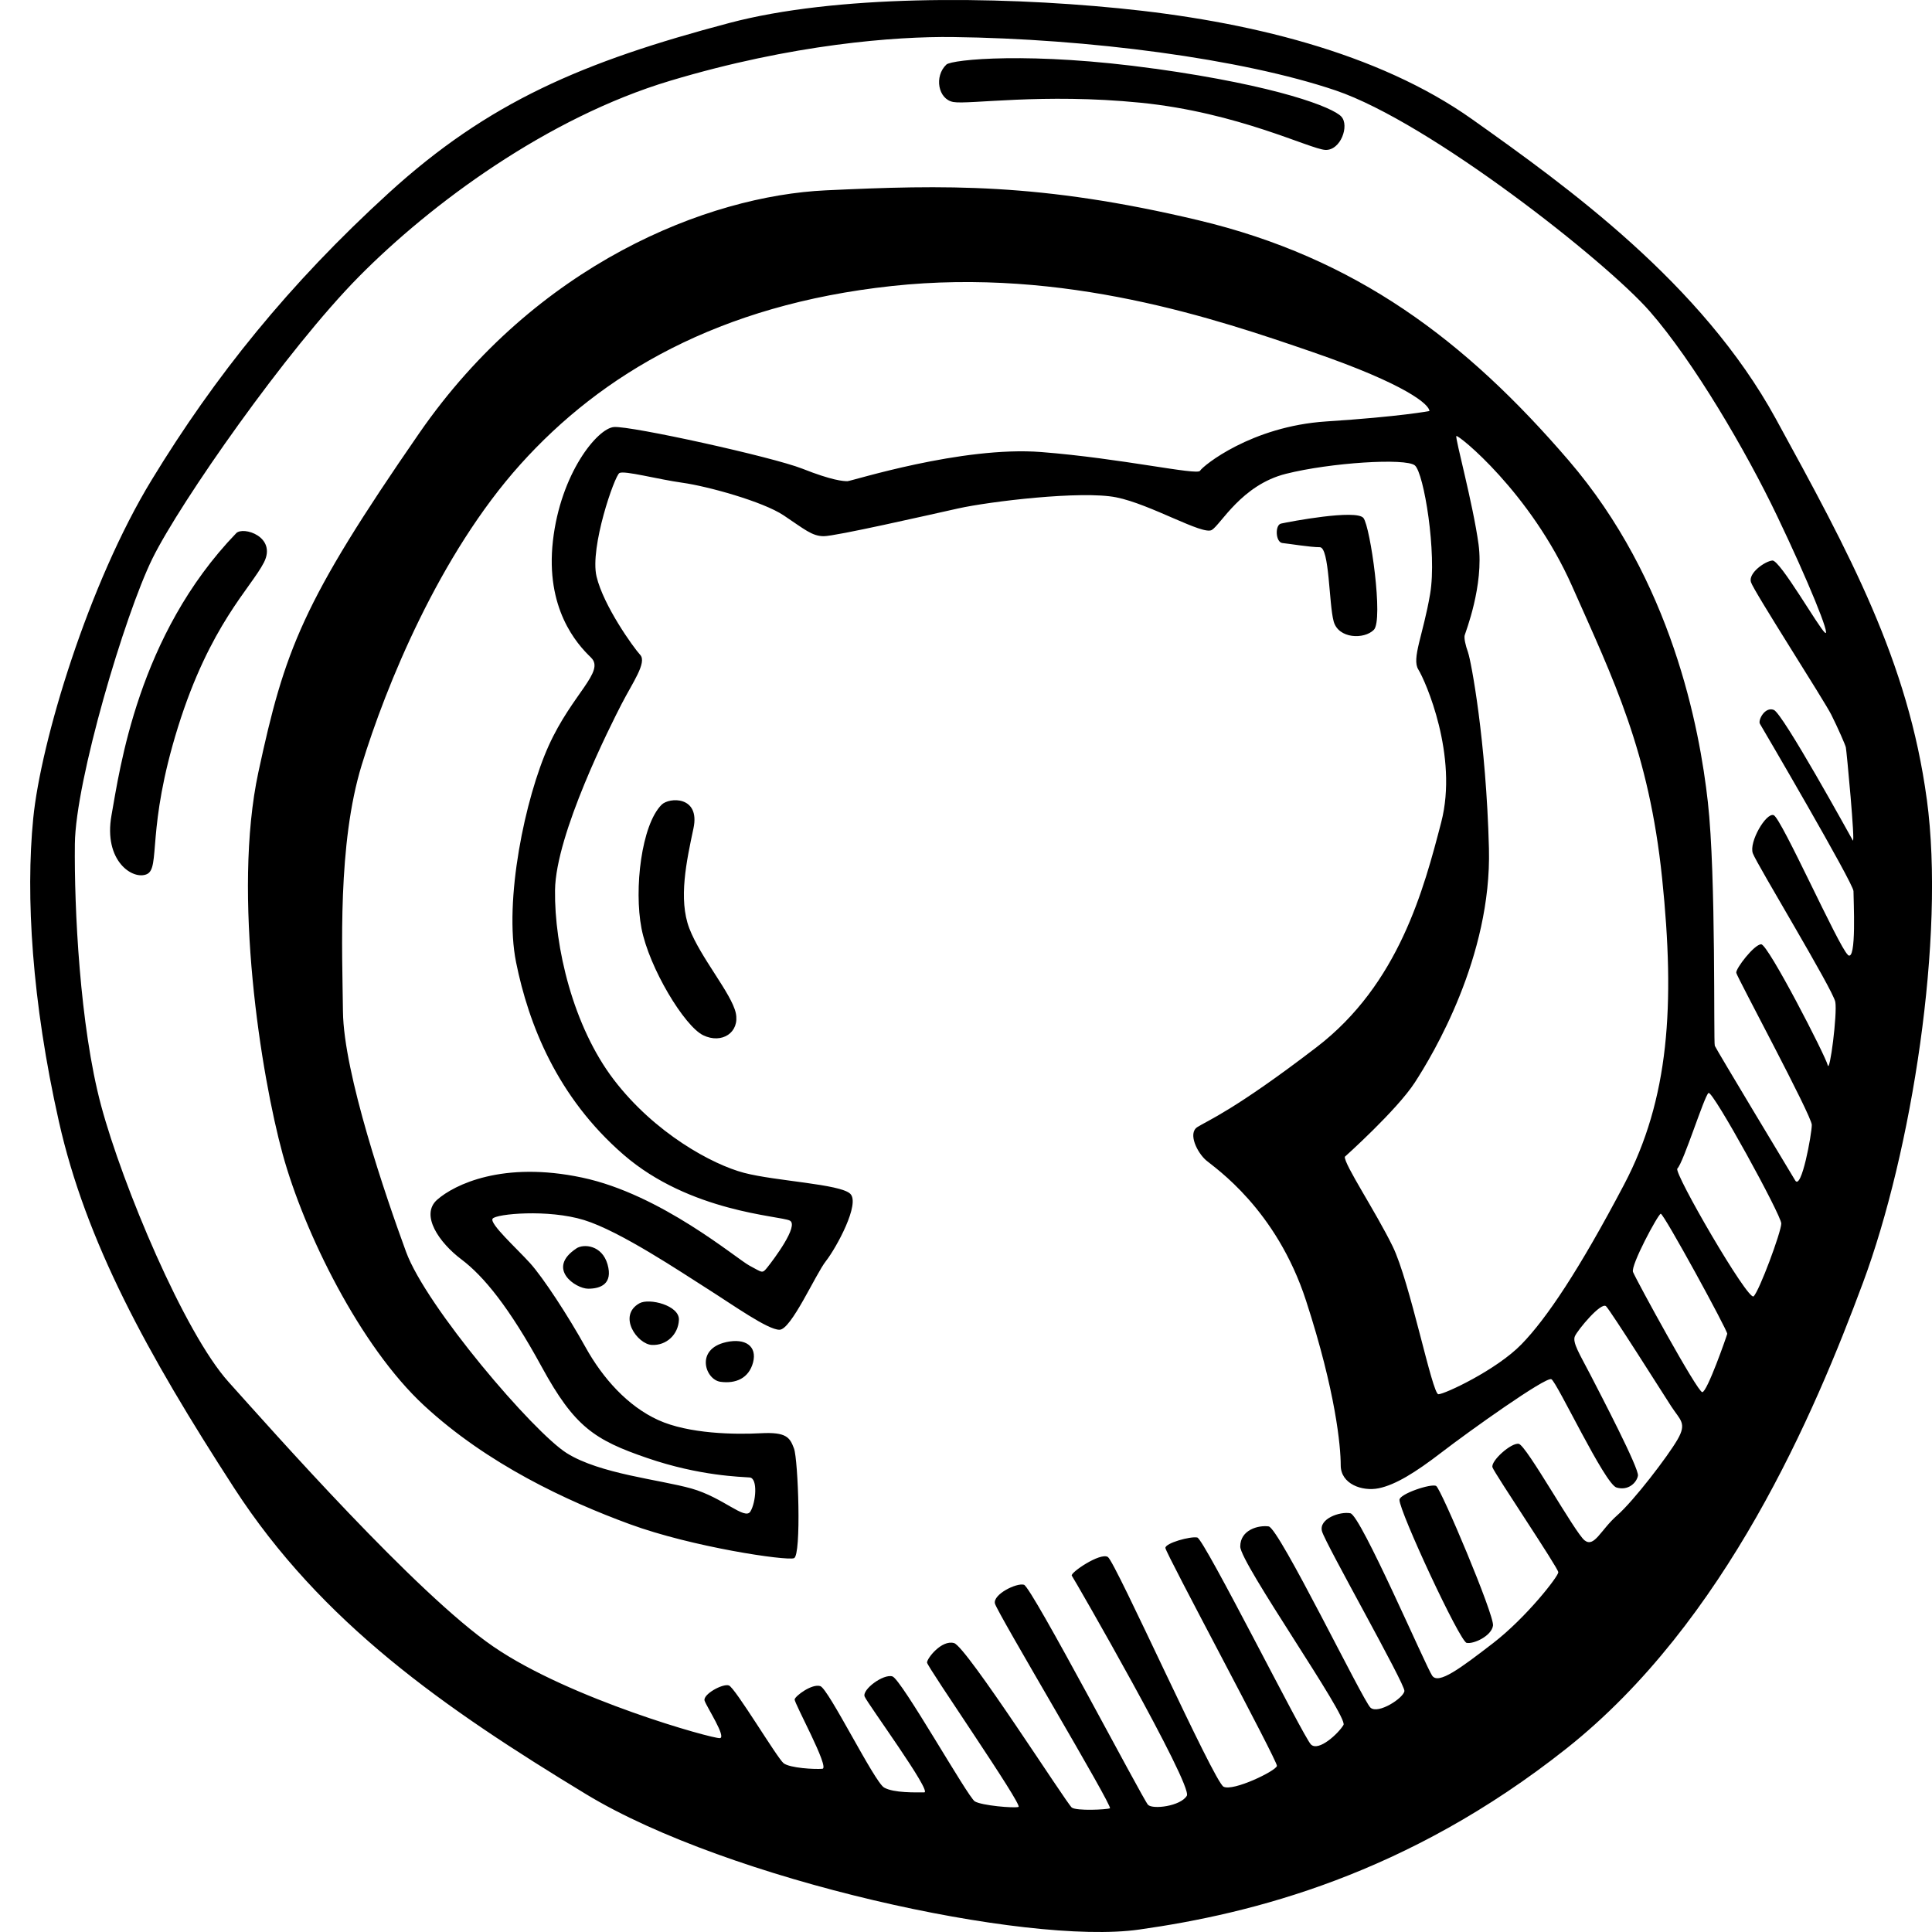 <svg xmlns="http://www.w3.org/2000/svg" width="64" height="64" viewBox="0 0 64 64"><path d="M63.827 26.474c-.62-4.577-2.548-8.12-5.003-12.605-2.456-4.487-6.91-7.684-10.053-9.915C45.63 1.725 41.268.69 37.068.275s-9.404-.44-12.9.484c-4.865 1.286-7.986 2.62-11.29 5.633s-5.762 6.072-7.85 9.5C2.935 19.32 1.35 24.563 1.1 27.118c-.252 2.553-.046 6.05.85 10.03.894 3.978 2.914 7.68 5.806 12.144 2.892 4.462 6.954 7.29 11.66 10.144C24.12 62.288 33.99 64.45 37.73 63.92c3.743-.527 8.884-1.815 14.163-6 5.28-4.187 8.217-11.11 9.823-15.435 1.607-4.325 2.732-11.433 2.112-16.01zM56.39 46.117c-.16 0-2.18-3.703-2.294-3.98-.088-.21.826-1.908.918-1.93.092-.024 2.226 3.886 2.203 3.978-.023.092-.666 1.932-.827 1.932zM48.634 21.62c-.092-.252-.138-.482-.115-.574s.642-1.656.46-3.013c-.186-1.357-.78-3.52-.736-3.588.046-.07 2.456 1.863 3.833 4.968s2.548 5.474 2.984 9.683.23 7.314-1.26 10.144-2.57 4.44-3.398 5.29c-.825.85-2.547 1.656-2.753 1.656s-.94-3.726-1.516-4.9c-.574-1.172-1.607-2.713-1.584-2.966 0 0 1.72-1.54 2.318-2.46.597-.92 2.548-4.164 2.456-7.752-.092-3.59-.597-6.234-.69-6.487zm9.456 21.323c-.185.16-2.656-4.102-2.526-4.232.207-.205.895-2.413 1.033-2.505s2.41 4.048 2.41 4.324-.734 2.253-.918 2.414zm3.12-11.317c-.297-.253-2.202-4.53-2.455-4.623-.252-.092-.826.897-.69 1.265s2.663 4.53 2.732 4.922c.07.39-.184 2.392-.252 2.093-.07-.3-1.974-4.002-2.203-4.002-.23 0-.85.807-.826.945.023.138 2.502 4.738 2.502 5.037 0 .3-.344 2.186-.55 1.84-.208-.344-2.618-4.346-2.663-4.46-.046-.116.046-5.613-.23-8.074-.274-2.46-1.192-7.337-4.612-11.317-3.42-3.98-7.046-6.716-12.28-7.96s-8.4-1.17-12.324-.987c-3.927.184-9.596 2.438-13.475 8.05-3.88 5.612-4.453 7.176-5.325 11.225-.87 4.048.093 10.052.804 12.65.712 2.6 2.57 6.372 4.682 8.327 2.112 1.955 4.75 3.174 6.817 3.933s5.187 1.22 5.44 1.127c.252-.092.138-3.266 0-3.634s-.252-.55-1.102-.505c-.847.046-2.385.023-3.395-.437s-1.836-1.38-2.41-2.415-1.4-2.3-1.836-2.783c-.437-.484-1.355-1.312-1.24-1.473.115-.16 1.836-.322 3.03.046 1.194.368 3.213 1.725 4.085 2.277.872.552 1.997 1.357 2.387 1.357s1.195-1.84 1.54-2.277c.343-.437 1.147-1.91.802-2.23-.344-.323-2.456-.415-3.512-.69-1.056-.277-2.96-1.312-4.315-3.083-1.354-1.77-1.974-4.416-1.95-6.28.022-1.862 1.835-5.45 2.202-6.163.366-.713.85-1.38.62-1.633-.23-.25-1.217-1.63-1.447-2.597-.228-.966.598-3.335.758-3.427s1.263.207 2.09.322c.826.115 2.66.62 3.35 1.08.69.46.94.69 1.33.69s3.42-.69 4.455-.92c1.033-.23 4.085-.597 5.233-.367s2.87 1.266 3.167 1.08c.298-.182.987-1.493 2.456-1.86 1.47-.37 3.97-.53 4.27-.277.298.253.734 2.898.505 4.255-.23 1.357-.62 2.14-.39 2.507.23.368 1.33 2.852.757 5.06-.575 2.208-1.4 5.36-4.132 7.452-2.73 2.093-3.626 2.438-3.948 2.645-.32.208 0 .852.298 1.105s2.318 1.61 3.305 4.646c.987 3.037 1.148 4.83 1.148 5.452s.713.874 1.263.76c.55-.116 1.193-.507 2.09-1.197s3.442-2.507 3.625-2.415c.185.092 1.768 3.473 2.158 3.588.39.116.666-.16.71-.39.047-.23-1.238-2.69-1.583-3.36-.344-.665-.597-1.056-.505-1.263s.872-1.15 1.033-.99c.16.162 1.86 2.853 2.157 3.313.298.46.528.552.207 1.104-.32.553-1.446 2.025-1.997 2.508-.55.483-.757 1.08-1.08.828-.32-.253-1.927-3.15-2.18-3.197-.25-.047-.94.574-.87.78s2.18 3.336 2.18 3.474-1.057 1.495-2.158 2.346c-1.103.85-1.814 1.38-2.02 1.08-.208-.298-2.365-5.312-2.71-5.38s-1.055.183-.94.597 2.754 5.06 2.73 5.29c-.022.23-.87.782-1.124.552-.252-.23-3.03-5.958-3.374-6.004s-.94.115-.94.667 3.58 5.635 3.42 5.91c-.162.277-.827.898-1.08.645-.252-.253-3.535-6.808-3.764-6.854-.23-.046-1.056.184-1.056.345 0 .16 3.718 7.06 3.695 7.22-.024.163-1.447.853-1.768.69-.32-.16-3.58-7.45-3.833-7.61-.253-.16-1.263.53-1.194.62.07.092 4.017 6.946 3.81 7.29-.207.346-1.125.46-1.285.3-.16-.16-3.856-7.222-4.11-7.29-.25-.07-1.03.32-.962.62.07.3 3.925 6.74 3.81 6.785-.115.046-1.102.092-1.262-.023s-3.49-5.335-3.902-5.45c-.413-.115-.895.506-.895.644s3.19 4.738 3.03 4.784-1.217-.046-1.447-.184c-.23-.138-2.433-4.048-2.73-4.14-.3-.092-1.01.437-.92.667.093.23 2.25 3.175 1.975 3.175s-1.01.023-1.33-.16c-.322-.185-1.837-3.267-2.113-3.36-.275-.09-.826.323-.85.438-.022.115 1.172 2.277.92 2.3-.253.023-1.08-.023-1.286-.184-.208-.162-1.608-2.508-1.814-2.577s-.872.3-.803.506.734 1.22.505 1.24c-.23.025-4.958-1.286-7.505-3.034-2.548-1.748-7.3-7.13-8.768-8.763-1.47-1.633-3.512-6.51-4.223-9.155-.71-2.645-.894-6.578-.87-8.67.022-2.094 1.652-7.59 2.57-9.455.918-1.863 4.453-6.923 6.84-9.338s6.243-5.267 10.305-6.486 7.482-1.473 9.364-1.45c4.476.055 9.57.713 12.69 1.77 3.123 1.06 8.953 5.66 10.4 7.315s3.19 4.623 4.222 6.785c1.034 2.16 1.79 4.024 1.585 3.863s-1.492-2.415-1.744-2.392c-.25.025-.802.416-.71.715.092.3 2.433 3.933 2.662 4.393.23.46.46.99.482 1.08.023.093.32 3.244.23 3.083-.092-.16-2.318-4.21-2.617-4.323-.298-.115-.528.345-.46.46.07.115 3.1 5.29 3.1 5.543-.003.253.112 2.37-.186 2.116h-.004zm-41.634-9.844c.482.46-.62 1.196-1.4 2.92-.78 1.726-1.492 5.13-1.08 7.177.414 2.045 1.355 4.46 3.558 6.37s5.187 2.023 5.508 2.184c.32.16-.55 1.31-.734 1.54s-.16.185-.597-.045c-.434-.23-2.936-2.37-5.552-2.92-2.617-.554-4.223.23-4.797.734-.573.506.07 1.426.804 1.978s1.584 1.587 2.662 3.565c1.08 1.978 1.744 2.415 3.49 3.013 1.743.6 3.12.622 3.396.645s.208.828.024 1.127c-.184.3-.895-.46-1.95-.76-1.057-.298-3.03-.482-4.132-1.172-1.102-.69-4.66-4.853-5.325-6.67-.667-1.817-2.067-5.91-2.09-7.958-.023-2.047-.184-5.543.62-8.165.803-2.622 2.57-6.97 5.256-9.96s6.564-5.29 12.302-5.91c5.738-.622 10.787 1.103 13.932 2.184 3.144 1.083 3.88 1.75 3.88 1.957 0 0-.942.184-3.42.345-2.48.162-4.086 1.473-4.178 1.634-.092.16-2.617-.414-5.256-.62-2.64-.208-6.29.965-6.426.965s-.505-.023-1.492-.414c-.987-.39-5.692-1.426-6.243-1.38-.55.046-1.767 1.54-2.02 3.772-.252 2.232.78 3.405 1.263 3.865h-.002zM38.26 2.277c-4.11-.575-6.732-.306-6.91-.138-.412.39-.274 1.15.23 1.24.505.092 2.96-.3 6.197.023 3.236.322 5.623 1.54 6.128 1.564.505.023.803-.805.528-1.104-.276-.3-2.066-1.012-6.174-1.587zM7.824 17.664c-3.26 3.38-3.856 7.82-4.13 9.34s.71 2.16 1.17 1.954c.46-.207-.023-1.495 1.033-4.876s2.41-4.6 2.846-5.45c.435-.853-.687-1.208-.92-.968zm15.01 13.088c-.367-.966-.092-2.23.138-3.312.23-1.08-.804-1.035-1.056-.782-.666.667-.918 2.783-.666 4.094.253 1.31 1.424 3.243 2.044 3.542.62.3 1.216-.092 1.08-.736-.14-.644-1.172-1.84-1.54-2.806zm-3.74 10.604c-1.01.667-.024 1.334.39 1.334s.825-.16.642-.805c-.184-.644-.793-.688-1.033-.53zm2.088 1.817c-.734.414-.07 1.357.413 1.38.482.023.872-.345.895-.828.024-.483-.987-.733-1.307-.552zm2.87 1.288c-1.034.23-.69 1.244-.185 1.313s.94-.115 1.08-.644c.136-.53-.246-.813-.895-.67zm18.43-26.472c.23.023.917.138 1.238.138.322 0 .3 1.886.46 2.46.16.576 1.01.6 1.33.277.322-.322-.114-3.404-.343-3.703-.23-.3-2.446.12-2.73.183-.208.045-.185.62.045.645zm6.104 36.433c.23.047.826-.23.872-.574.045-.345-1.722-4.53-1.883-4.623-.16-.092-1.216.262-1.216.46 0 .39 1.997 4.692 2.226 4.738z"/></svg>